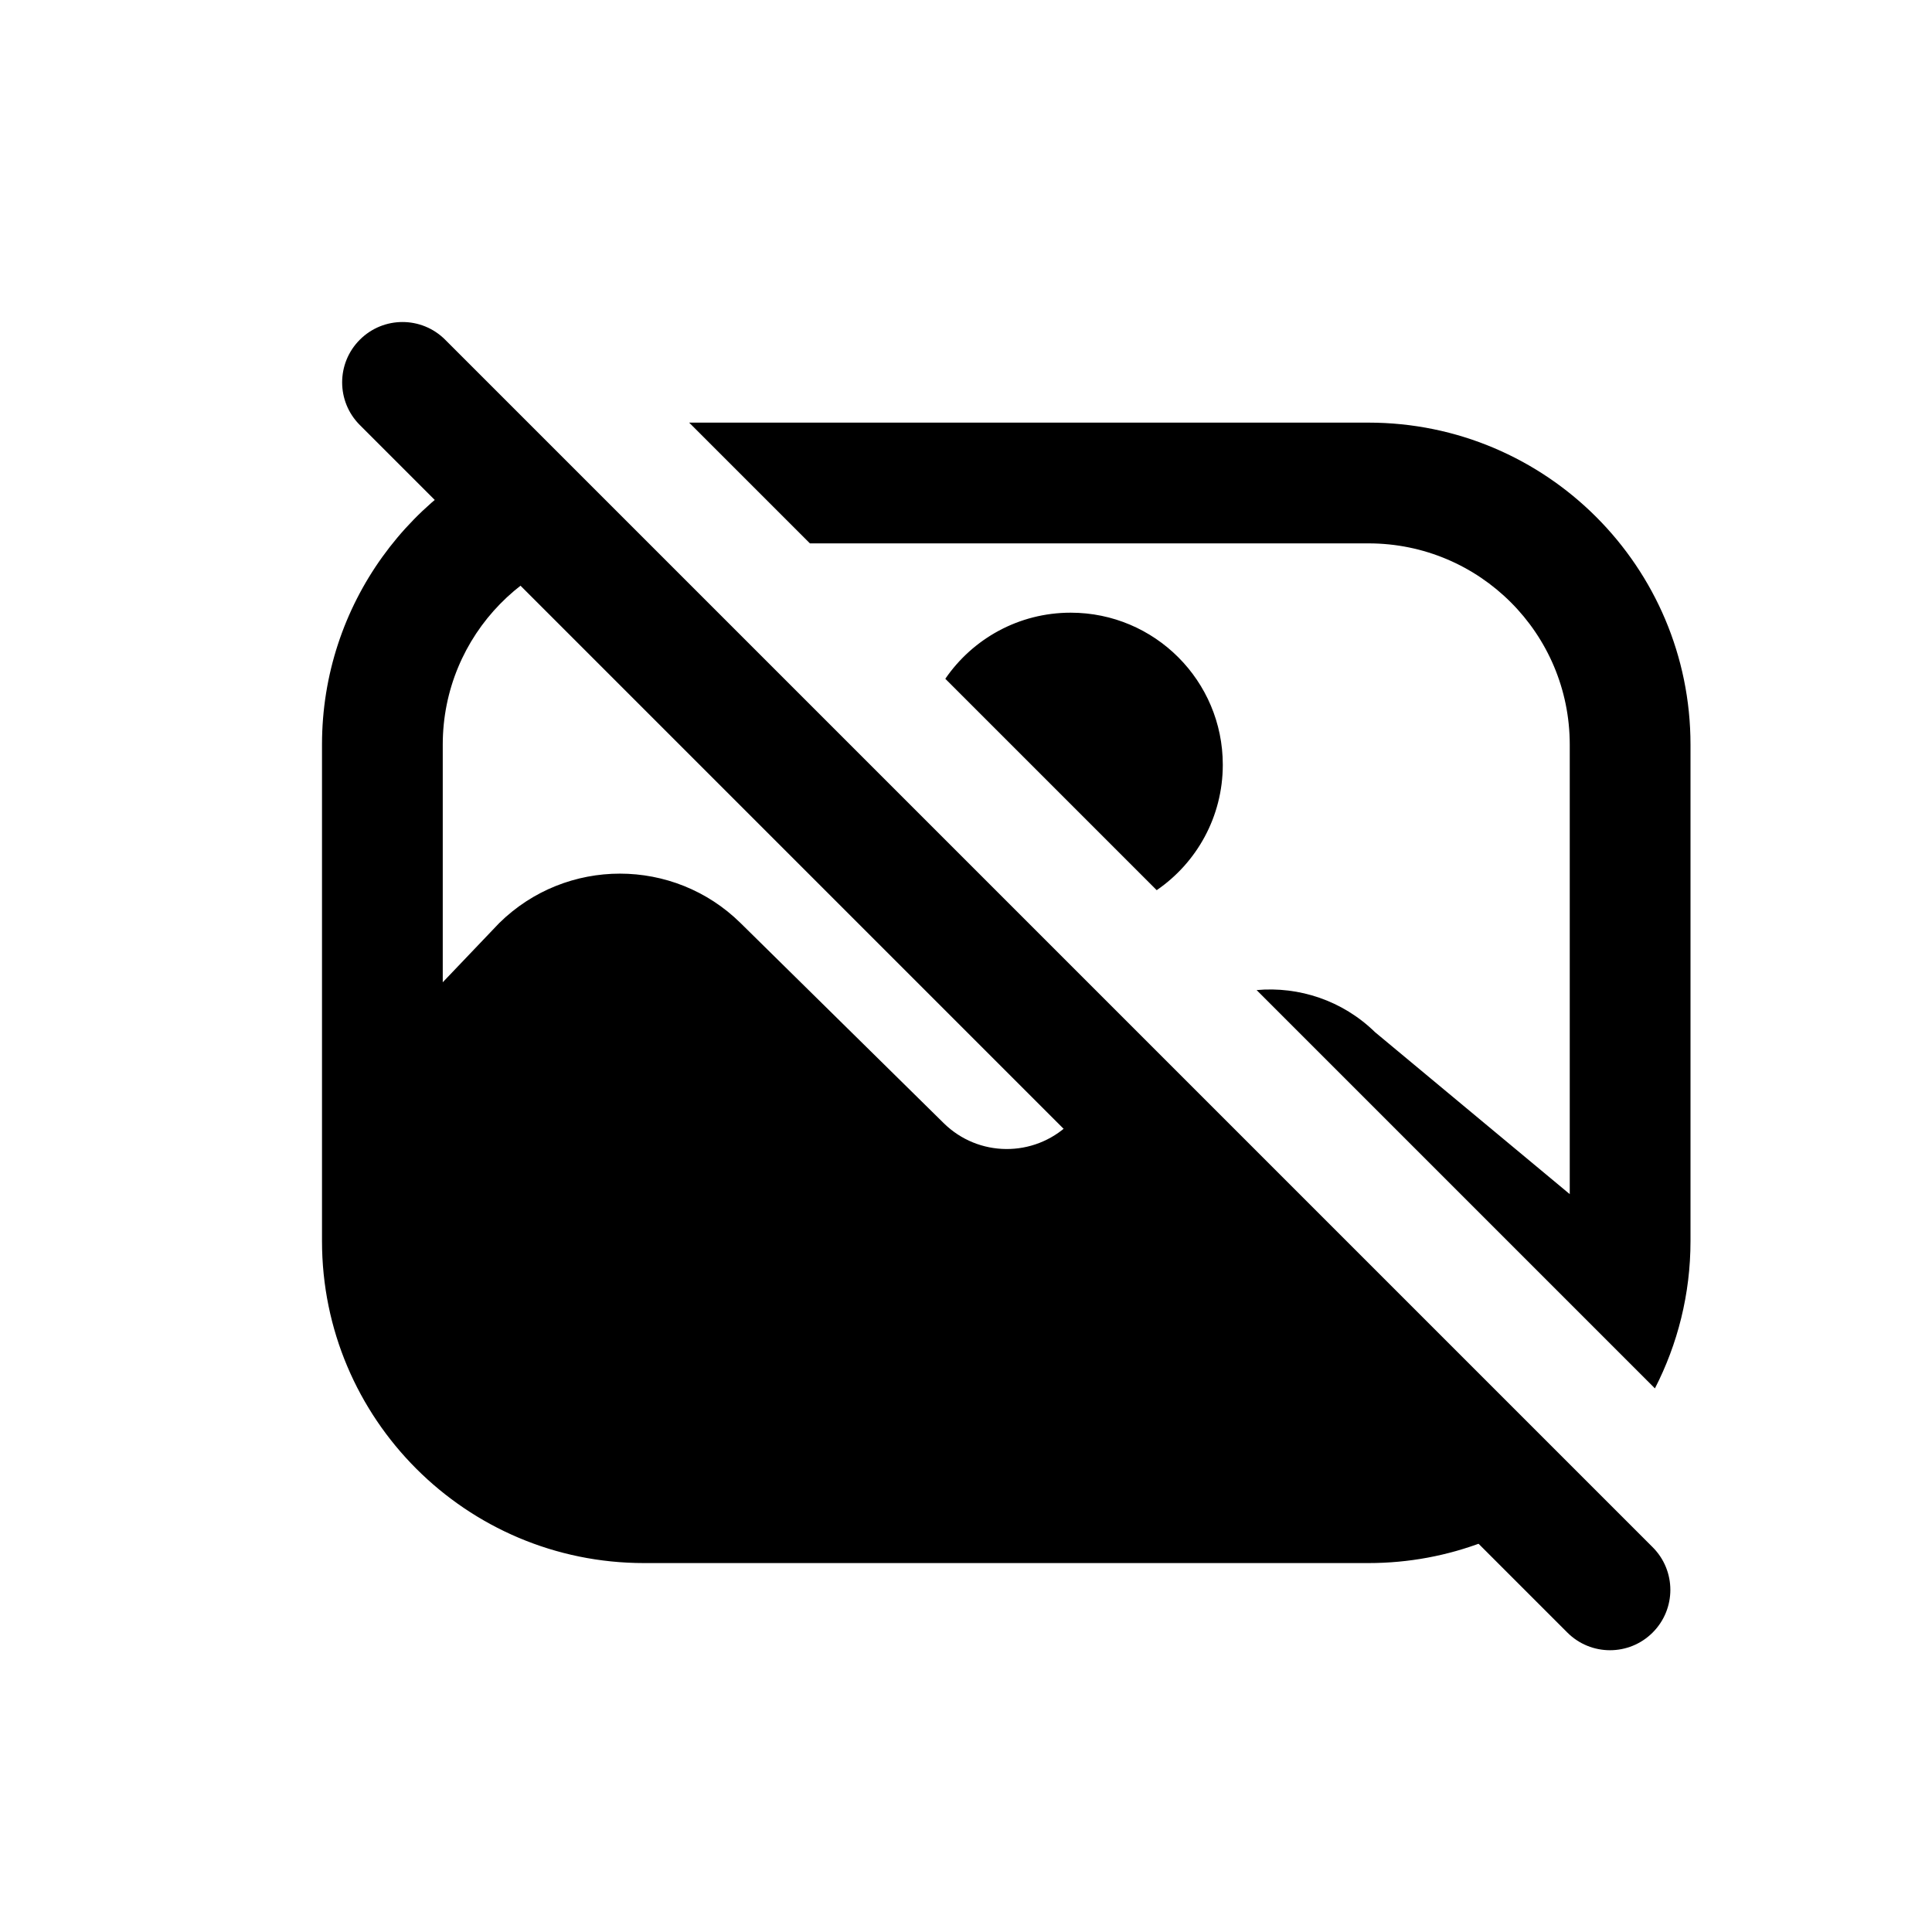 <svg width="24" height="24" viewBox="0 0 24 24" fill="none" xmlns="http://www.w3.org/2000/svg">
<path d="M4.47 4.22C4.177 4.513 4.177 4.987 4.47 5.28L19.47 20.28C19.763 20.573 20.237 20.573 20.53 20.28C20.823 19.987 20.823 19.513 20.53 19.22L5.53 4.22C5.237 3.927 4.763 3.927 4.47 4.22Z" fill="black"/>
<path d="M6.667 5.478C5.113 6.027 4 7.508 4 9.25V15.417C4 17.626 5.791 19.417 8 19.417H17C18.004 19.417 18.922 19.047 19.625 18.435L14.239 13.049L13.278 13.965C12.841 14.381 12.153 14.376 11.723 13.952L9.2 11.467C8.369 10.648 7.034 10.648 6.202 11.466L5.5 12.202V9.25C5.5 7.889 6.587 6.783 7.94 6.751L6.667 5.478ZM11.714 10.524C11.859 10.749 12.052 10.942 12.277 11.087L11.714 10.524ZM14.369 11.058C14.865 10.718 15.19 10.147 15.19 9.5C15.19 8.457 14.344 7.611 13.301 7.611C12.654 7.611 12.083 7.936 11.743 8.432L14.369 11.058ZM15.61 12.299L20.558 17.247C20.84 16.698 21 16.076 21 15.417V9.25C21 7.041 19.209 5.25 17 5.25H8.561L10.061 6.75H17C18.381 6.75 19.5 7.869 19.5 9.25V14.834L17.08 12.821C16.675 12.426 16.134 12.252 15.61 12.299Z" fill="black"/>
</svg>
